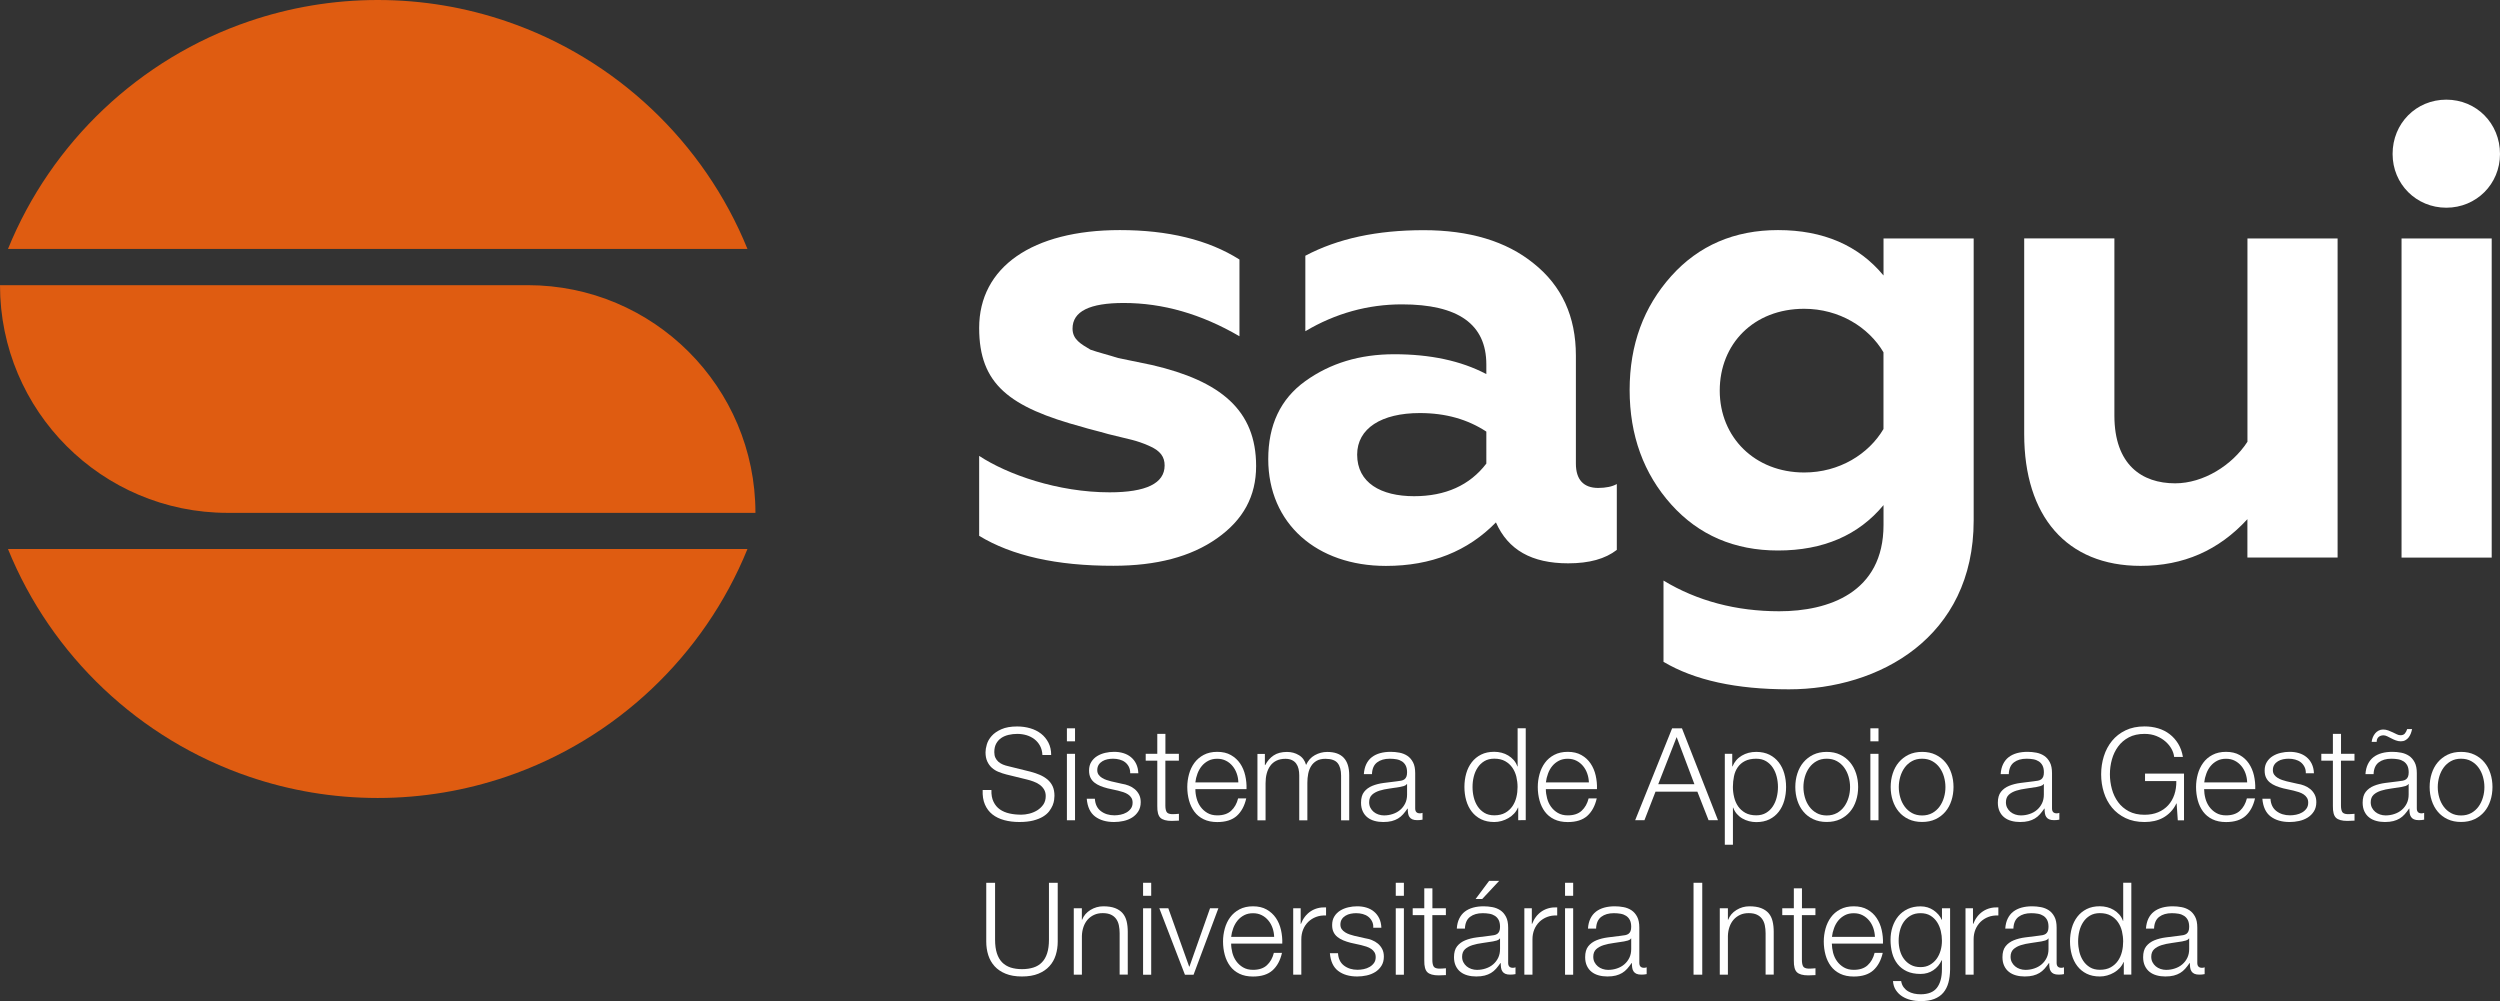 <?xml version="1.0" encoding="utf-8"?>
<svg viewBox="181.821 199.154 541.87 216.99" xmlns="http://www.w3.org/2000/svg">
  <rect x="181.821" y="199.154" width="541.87" height="216.99" fill="#333333" stroke="none"/>
  <g transform="matrix(1, 0, 0, 1, 48.891, 12.214)">
    <path class="st0" d="M345.16,303.08v-17.33c6.1,4.02,17.05,7.9,28.28,7.9c7.9,0,11.92-1.94,11.92-5.82c0-1.8-0.83-3.19-3.47-4.3 c-1.25-0.55-2.5-0.97-3.6-1.25l-5.13-1.25c-2.36-0.69-4.3-1.11-5.54-1.52c-15.94-4.3-22.46-9.29-22.46-21.49 c0-13.17,11.51-21.21,30.5-21.21c10.4,0,19.13,2.08,25.92,6.38v16.63c-8.32-4.85-16.64-7.21-25.09-7.21 c-7.35,0-11.09,1.8-11.09,5.55c0,2.36,1.8,3.33,3.88,4.57c1.52,0.55,4.3,1.25,5.96,1.8l7.35,1.52c14.97,3.47,22.6,9.84,22.6,21.9 c0,6.52-2.77,11.65-8.46,15.66c-5.68,4.02-13.17,5.96-22.46,5.96C361.93,309.6,352.23,307.38,345.16,303.08z" style="fill: rgb(255, 255, 255);"/>
    <path class="st0" d="M483.37,291.85v14.28c-2.5,1.94-5.96,2.91-10.54,2.91c-7.9,0-13.03-2.91-15.66-8.87 c-6.1,6.24-14,9.43-23.84,9.43c-14.97,0-25.51-9.15-25.51-23.15c0-7.35,2.63-13.03,8.04-16.91c5.41-3.88,11.78-5.82,19.27-5.82 c7.76,0,14.42,1.39,19.96,4.3v-2.08c0-8.73-6.1-13.03-18.3-13.03c-7.35,0-14.42,1.94-20.93,5.82v-16.36 c7.07-3.74,15.53-5.54,25.65-5.54c9.84,0,17.88,2.36,23.84,7.21c6.1,4.85,9.15,11.51,9.15,19.96v23.43c0,3.47,1.66,5.27,4.85,5.27 C481.01,292.69,482.4,292.41,483.37,291.85z M455.09,280.49c-4.02-2.63-8.73-4.02-14.42-4.02c-8.32,0-13.58,3.33-13.58,9.01 c0,6.1,5.13,9.01,12.34,9.01c6.79,0,12.06-2.36,15.66-7.07V280.49z" style="fill: rgb(255, 255, 255);"/>
    <path class="st0" d="M541.17,238.62h19.55v61.13c0,25.37-20.52,36.6-40.06,36.6c-11.37,0-20.38-1.94-27.17-5.96v-17.61 c7.35,4.44,15.8,6.65,25.09,6.65c10.67,0,22.6-4.02,22.6-18.71v-4.3c-5.41,6.52-13.03,9.84-22.87,9.84 c-9.43,0-17.19-3.33-23.15-9.98s-9.01-14.97-9.01-24.81c0-9.84,3.05-18.02,9.01-24.68c5.96-6.65,13.72-9.98,23.15-9.98 c9.84,0,17.47,3.33,22.87,9.84V238.62z M541.17,279.93V263.3c-3.19-5.41-9.57-9.43-17.19-9.43c-10.95,0-18.3,7.62-18.3,17.74 c0,10.12,7.62,17.74,18.3,17.74C531.61,289.36,537.98,285.34,541.17,279.93z" style="fill: rgb(255, 255, 255);"/>
    <path class="st0" d="M620.05,238.62h19.55v69.17h-19.55v-8.32c-6.24,6.79-13.86,10.12-23.15,10.12 c-16.08,0-25.23-10.81-25.23-28.56v-42.42h19.55v38.4c0,10.67,5.96,14.69,13.17,14.69c6.1,0,12.34-3.88,15.67-9.01V238.62z" style="fill: rgb(255, 255, 255);"/>
    <path class="st0" d="M663.16,208.54c6.52,0,11.64,5.13,11.64,11.78c0,6.52-5.13,11.64-11.64,11.64s-11.64-5.13-11.64-11.64 C651.51,213.67,656.64,208.54,663.16,208.54z M653.46,307.8v-69.17H673v69.17H653.46z" style="fill: rgb(255, 255, 255);"/>
  </g>
  <g transform="matrix(1, 0, 0, 1, 48.891, 12.214)">
    <path class="st0" d="M348.28,360.73c0.33,0.69,0.79,1.24,1.38,1.65s1.28,0.7,2.08,0.88s1.66,0.26,2.57,0.26 c0.52,0,1.09-0.07,1.7-0.22c0.61-0.15,1.19-0.39,1.72-0.71c0.53-0.33,0.97-0.74,1.33-1.25c0.35-0.51,0.53-1.13,0.53-1.86 c0-0.56-0.13-1.04-0.38-1.45c-0.25-0.41-0.58-0.75-0.98-1.03s-0.84-0.51-1.33-0.68c-0.48-0.18-0.96-0.32-1.42-0.43l-4.44-1.09 c-0.58-0.15-1.14-0.33-1.69-0.56c-0.55-0.22-1.03-0.52-1.44-0.89c-0.41-0.37-0.74-0.83-0.99-1.37c-0.25-0.54-0.38-1.2-0.38-1.98 c0-0.48,0.09-1.05,0.28-1.7c0.19-0.65,0.53-1.26,1.05-1.84c0.51-0.58,1.21-1.06,2.11-1.46c0.89-0.4,2.04-0.6,3.43-0.6 c0.99,0,1.92,0.13,2.82,0.39c0.89,0.26,1.67,0.65,2.34,1.17c0.67,0.52,1.2,1.17,1.6,1.94c0.4,0.77,0.6,1.67,0.6,2.69h-1.9 c-0.04-0.76-0.21-1.43-0.52-2c-0.31-0.57-0.71-1.04-1.2-1.42c-0.49-0.38-1.06-0.67-1.7-0.87c-0.64-0.19-1.32-0.29-2.02-0.29 c-0.65,0-1.28,0.07-1.88,0.21c-0.6,0.14-1.13,0.36-1.59,0.67c-0.46,0.31-0.82,0.71-1.1,1.21c-0.28,0.5-0.42,1.13-0.42,1.87 c0,0.47,0.08,0.87,0.24,1.21c0.16,0.34,0.38,0.64,0.66,0.88c0.28,0.24,0.6,0.44,0.96,0.59c0.36,0.15,0.75,0.27,1.16,0.36l4.85,1.2 c0.71,0.19,1.37,0.41,2,0.68c0.62,0.27,1.17,0.6,1.65,1c0.47,0.4,0.85,0.89,1.12,1.46c0.27,0.58,0.4,1.27,0.4,2.09 c0,0.22-0.02,0.52-0.07,0.89s-0.16,0.77-0.33,1.19c-0.18,0.42-0.43,0.84-0.75,1.27c-0.33,0.43-0.77,0.81-1.34,1.16 c-0.57,0.34-1.27,0.62-2.11,0.84c-0.84,0.21-1.84,0.32-3.01,0.32s-2.26-0.13-3.26-0.4s-1.86-0.68-2.57-1.24 c-0.71-0.56-1.25-1.27-1.63-2.15c-0.38-0.87-0.54-1.92-0.49-3.15h1.9C347.78,359.19,347.94,360.05,348.28,360.73z" style="fill: rgb(255, 255, 255);"/>
    <path class="st0" d="M365.94,344.8v2.82h-1.76v-2.82H365.94z M365.94,350.33v14.4h-1.76v-14.4H365.94z" style="fill: rgb(255, 255, 255);"/>
    <path class="st0" d="M377.6,353.13c-0.21-0.4-0.48-0.73-0.82-0.99s-0.74-0.45-1.19-0.57c-0.45-0.12-0.92-0.18-1.42-0.18 c-0.39,0-0.79,0.04-1.19,0.12s-0.77,0.22-1.1,0.42c-0.33,0.2-0.6,0.45-0.81,0.77c-0.2,0.32-0.31,0.71-0.31,1.17 c0,0.39,0.1,0.72,0.29,0.99c0.2,0.27,0.44,0.5,0.74,0.68c0.3,0.19,0.62,0.34,0.98,0.46c0.35,0.12,0.68,0.22,0.98,0.29l2.34,0.53 c0.5,0.07,1,0.21,1.49,0.4s0.93,0.45,1.31,0.77c0.38,0.32,0.69,0.71,0.93,1.17s0.36,1.01,0.36,1.65c0,0.78-0.18,1.45-0.53,2 s-0.8,1-1.35,1.34c-0.55,0.34-1.17,0.59-1.86,0.74c-0.69,0.15-1.37,0.22-2.04,0.22c-1.69,0-3.06-0.4-4.12-1.2 c-1.05-0.8-1.65-2.08-1.8-3.85h1.76c0.07,1.19,0.51,2.09,1.3,2.69s1.77,0.91,2.94,0.91c0.43,0,0.87-0.05,1.33-0.14 c0.46-0.09,0.88-0.25,1.27-0.47c0.39-0.22,0.71-0.51,0.96-0.85c0.25-0.34,0.38-0.77,0.38-1.27c0-0.43-0.09-0.79-0.27-1.07 c-0.18-0.29-0.41-0.53-0.71-0.73s-0.64-0.36-1.02-0.49c-0.38-0.13-0.77-0.24-1.16-0.33l-2.26-0.5c-0.58-0.15-1.11-0.32-1.59-0.52 c-0.48-0.2-0.91-0.44-1.27-0.73c-0.36-0.29-0.65-0.64-0.85-1.06c-0.2-0.42-0.31-0.93-0.31-1.55c0-0.73,0.16-1.35,0.49-1.87 c0.33-0.52,0.75-0.94,1.27-1.26c0.52-0.32,1.1-0.55,1.74-0.7c0.64-0.15,1.28-0.22,1.91-0.22c0.73,0,1.4,0.09,2.02,0.28 c0.62,0.19,1.17,0.47,1.65,0.87s0.85,0.87,1.13,1.45c0.28,0.58,0.44,1.26,0.47,2.04h-1.76C377.91,354,377.8,353.53,377.6,353.13z" style="fill: rgb(255, 255, 255);"/>
    <path class="st0" d="M388.45,350.33v1.48h-2.93v9.71c0,0.58,0.08,1.03,0.24,1.35c0.16,0.33,0.55,0.51,1.19,0.54 c0.5,0,1-0.03,1.51-0.08v1.48c-0.26,0-0.52,0.01-0.78,0.03c-0.26,0.02-0.52,0.03-0.78,0.03c-1.17,0-1.99-0.23-2.46-0.68 c-0.47-0.46-0.69-1.3-0.67-2.53v-9.85h-2.51v-1.48h2.51V346h1.76v4.32H388.45z" style="fill: rgb(255, 255, 255);"/>
    <path class="st0" d="M392.29,359.97c0.18,0.68,0.46,1.29,0.85,1.83c0.39,0.54,0.88,0.99,1.48,1.34c0.59,0.35,1.31,0.53,2.15,0.53 c1.28,0,2.29-0.33,3.01-1c0.73-0.67,1.23-1.56,1.51-2.68h1.76c-0.37,1.64-1.06,2.9-2.05,3.79c-1,0.89-2.4,1.34-4.23,1.34 c-1.13,0-2.12-0.2-2.94-0.6c-0.83-0.4-1.5-0.95-2.02-1.65s-0.91-1.51-1.16-2.43c-0.25-0.92-0.38-1.89-0.38-2.92 c0-0.95,0.13-1.88,0.38-2.79s0.64-1.73,1.16-2.44s1.2-1.29,2.02-1.73c0.83-0.44,1.81-0.66,2.94-0.66c1.15,0,2.14,0.23,2.96,0.7 s1.48,1.07,2,1.83c0.51,0.75,0.88,1.62,1.1,2.59s0.32,1.97,0.28,2.97h-11.08C392.02,358.63,392.11,359.29,392.29,359.97z M400.99,354.6c-0.21-0.61-0.52-1.16-0.91-1.63c-0.39-0.47-0.86-0.86-1.42-1.14c-0.56-0.29-1.19-0.43-1.9-0.43 c-0.73,0-1.37,0.14-1.92,0.43c-0.56,0.29-1.03,0.67-1.42,1.14c-0.39,0.47-0.7,1.02-0.94,1.65c-0.23,0.62-0.39,1.26-0.46,1.91h9.32 C401.32,355.85,401.21,355.21,400.99,354.6z" style="fill: rgb(255, 255, 255);"/>
    <path class="st0" d="M407.09,350.33v2.43h0.08c0.46-0.89,1.07-1.59,1.83-2.09c0.75-0.5,1.72-0.75,2.89-0.75 c0.95,0,1.81,0.23,2.58,0.7c0.77,0.46,1.29,1.17,1.55,2.12c0.43-0.95,1.06-1.66,1.9-2.12s1.73-0.7,2.68-0.7 c3.18,0,4.77,1.68,4.77,5.05v9.77h-1.76v-9.68c0-1.19-0.25-2.1-0.75-2.72c-0.5-0.62-1.39-0.93-2.65-0.93c-0.76,0-1.4,0.14-1.9,0.43 c-0.5,0.29-0.9,0.67-1.2,1.16c-0.3,0.48-0.51,1.04-0.63,1.66c-0.12,0.62-0.18,1.27-0.18,1.94v8.15h-1.76v-9.77 c0-0.48-0.05-0.94-0.15-1.38c-0.1-0.44-0.27-0.82-0.5-1.14c-0.23-0.33-0.54-0.58-0.93-0.77c-0.39-0.19-0.86-0.28-1.42-0.28 c-0.74,0-1.39,0.13-1.94,0.4c-0.55,0.27-1,0.64-1.34,1.12c-0.34,0.47-0.6,1.03-0.77,1.67c-0.17,0.64-0.25,1.34-0.25,2.11v8.04 h-1.76v-14.4H407.09z" style="fill: rgb(255, 255, 255);"/>
    <path class="st0" d="M429.07,352.56c0.3-0.61,0.7-1.12,1.21-1.51s1.11-0.68,1.8-0.87c0.69-0.19,1.45-0.28,2.29-0.28 c0.63,0,1.26,0.06,1.9,0.18c0.63,0.12,1.2,0.35,1.7,0.68c0.5,0.33,0.91,0.8,1.23,1.41c0.32,0.6,0.47,1.39,0.47,2.36v7.64 c0,0.71,0.34,1.06,1.03,1.06c0.21,0,0.39-0.04,0.56-0.11v1.48c-0.21,0.04-0.39,0.07-0.54,0.08c-0.16,0.02-0.36,0.03-0.6,0.03 c-0.45,0-0.8-0.06-1.07-0.18c-0.27-0.12-0.48-0.29-0.63-0.52c-0.15-0.22-0.25-0.49-0.29-0.79c-0.05-0.31-0.07-0.65-0.07-1.02H438 c-0.32,0.46-0.64,0.88-0.96,1.24s-0.69,0.67-1.09,0.91c-0.4,0.24-0.86,0.43-1.37,0.56s-1.12,0.2-1.83,0.2 c-0.67,0-1.3-0.08-1.88-0.24c-0.59-0.16-1.1-0.41-1.53-0.75c-0.44-0.34-0.78-0.78-1.03-1.31s-0.38-1.16-0.38-1.88 c0-1,0.22-1.79,0.67-2.36c0.45-0.57,1.04-1,1.77-1.3c0.73-0.3,1.56-0.51,2.48-0.63s1.86-0.24,2.8-0.35 c0.37-0.04,0.7-0.08,0.98-0.14s0.51-0.15,0.7-0.29c0.19-0.14,0.33-0.33,0.43-0.57c0.1-0.24,0.15-0.56,0.15-0.95 c0-0.59-0.1-1.08-0.29-1.46c-0.2-0.38-0.46-0.68-0.81-0.91c-0.34-0.22-0.74-0.38-1.2-0.46s-0.94-0.12-1.46-0.12 c-1.12,0-2.03,0.26-2.73,0.79s-1.08,1.38-1.12,2.55h-1.76C428.6,353.9,428.78,353.17,429.07,352.56z M437.86,356.86 c-0.11,0.21-0.33,0.35-0.64,0.45c-0.32,0.09-0.6,0.16-0.84,0.2c-0.74,0.13-1.51,0.25-2.3,0.35c-0.79,0.1-1.51,0.26-2.16,0.46 c-0.65,0.21-1.19,0.5-1.6,0.88s-0.63,0.93-0.63,1.63c0,0.45,0.09,0.84,0.27,1.19c0.18,0.34,0.41,0.64,0.71,0.89 s0.64,0.44,1.03,0.57c0.39,0.13,0.79,0.2,1.2,0.2c0.67,0,1.31-0.1,1.92-0.31c0.61-0.2,1.15-0.5,1.6-0.89 c0.46-0.39,0.82-0.87,1.09-1.42c0.27-0.56,0.4-1.19,0.4-1.9v-2.29H437.86z" style="fill: rgb(255, 255, 255);"/>
    <path class="st0" d="M462,364.72v-2.73h-0.06c-0.19,0.46-0.46,0.89-0.82,1.28s-0.78,0.72-1.24,0.99c-0.47,0.27-0.96,0.48-1.49,0.63 c-0.53,0.15-1.06,0.22-1.58,0.22c-1.1,0-2.05-0.2-2.86-0.6c-0.81-0.4-1.48-0.95-2.02-1.65s-0.94-1.51-1.2-2.43 c-0.26-0.92-0.39-1.89-0.39-2.92c0-1.02,0.13-2,0.39-2.92c0.26-0.92,0.66-1.73,1.2-2.43s1.21-1.25,2.02-1.66 c0.81-0.41,1.76-0.61,2.86-0.61c0.54,0,1.06,0.07,1.58,0.2c0.51,0.13,0.99,0.33,1.44,0.6c0.45,0.27,0.84,0.6,1.19,0.99 c0.34,0.39,0.61,0.85,0.79,1.37h0.06v-8.26h1.76v19.92H462z M452.36,359.74c0.18,0.74,0.46,1.39,0.84,1.97 c0.38,0.58,0.87,1.05,1.46,1.41c0.59,0.36,1.31,0.54,2.15,0.54c0.93,0,1.72-0.18,2.36-0.54c0.64-0.36,1.16-0.83,1.56-1.41 c0.4-0.58,0.69-1.23,0.87-1.97c0.18-0.73,0.26-1.47,0.26-2.22s-0.09-1.48-0.26-2.22c-0.18-0.74-0.47-1.39-0.87-1.97 c-0.4-0.58-0.92-1.05-1.56-1.41c-0.64-0.36-1.43-0.54-2.36-0.54c-0.84,0-1.55,0.18-2.15,0.54c-0.6,0.36-1.08,0.83-1.46,1.41 c-0.38,0.58-0.66,1.23-0.84,1.97c-0.18,0.73-0.26,1.47-0.26,2.22S452.18,359.01,452.36,359.74z" style="fill: rgb(255, 255, 255);"/>
    <path class="st0" d="M468.26,359.97c0.18,0.68,0.46,1.29,0.85,1.83c0.39,0.54,0.88,0.99,1.48,1.34c0.6,0.35,1.31,0.53,2.15,0.53 c1.28,0,2.29-0.33,3.01-1c0.73-0.67,1.23-1.56,1.51-2.68h1.76c-0.37,1.64-1.06,2.9-2.05,3.79c-1,0.89-2.4,1.34-4.23,1.34 c-1.13,0-2.12-0.2-2.94-0.6c-0.83-0.4-1.5-0.95-2.02-1.65c-0.52-0.7-0.91-1.51-1.16-2.43c-0.25-0.92-0.38-1.89-0.38-2.92 c0-0.95,0.13-1.88,0.38-2.79s0.64-1.73,1.16-2.44c0.52-0.72,1.19-1.29,2.02-1.73c0.83-0.44,1.81-0.66,2.94-0.66 c1.15,0,2.14,0.23,2.96,0.7c0.82,0.46,1.48,1.07,1.99,1.83s0.88,1.62,1.1,2.59c0.22,0.98,0.32,1.97,0.28,2.97h-11.08 C467.99,358.63,468.08,359.29,468.26,359.97z M476.96,354.6c-0.21-0.61-0.52-1.16-0.91-1.63c-0.39-0.47-0.87-0.86-1.42-1.14 c-0.56-0.29-1.19-0.43-1.9-0.43c-0.73,0-1.37,0.14-1.92,0.43c-0.56,0.29-1.03,0.67-1.42,1.14c-0.39,0.47-0.7,1.02-0.93,1.65 c-0.23,0.62-0.39,1.26-0.46,1.91h9.32C477.29,355.85,477.18,355.21,476.96,354.6z" style="fill: rgb(255, 255, 255);"/>
    <path class="st0" d="M497.49,344.8l7.81,19.92h-2.04l-2.43-6.19h-9.07l-2.4,6.19h-2.01l8.01-19.92H497.49z M500.19,356.91 l-3.85-10.21l-3.99,10.21H500.19z" style="fill: rgb(255, 255, 255);"/>
    <path class="st0" d="M508.39,350.33v2.73h0.06c0.41-1,1.07-1.78,2-2.33c0.92-0.55,1.97-0.82,3.14-0.82c1.1,0,2.05,0.21,2.86,0.61 c0.81,0.41,1.48,0.96,2.02,1.66c0.54,0.7,0.94,1.51,1.2,2.43c0.26,0.92,0.39,1.89,0.39,2.92c0,1.02-0.13,2-0.39,2.92 c-0.26,0.92-0.66,1.73-1.2,2.43c-0.54,0.7-1.21,1.25-2.02,1.65c-0.81,0.4-1.76,0.6-2.86,0.6c-0.52,0-1.04-0.07-1.56-0.2 s-1-0.33-1.45-0.59c-0.45-0.26-0.84-0.59-1.19-0.98c-0.34-0.39-0.61-0.85-0.79-1.37h-0.06v8.04h-1.76v-19.7H508.39z M518.03,355.31 c-0.18-0.74-0.46-1.39-0.84-1.97c-0.38-0.58-0.87-1.05-1.46-1.41c-0.6-0.36-1.31-0.54-2.15-0.54c-0.97,0-1.78,0.17-2.43,0.5 c-0.65,0.33-1.17,0.78-1.56,1.34c-0.39,0.56-0.67,1.21-0.82,1.95s-0.24,1.53-0.24,2.34c0,0.74,0.09,1.48,0.27,2.22 c0.18,0.74,0.46,1.39,0.86,1.97c0.4,0.58,0.92,1.05,1.56,1.41c0.64,0.36,1.43,0.54,2.36,0.54c0.84,0,1.55-0.18,2.15-0.54 c0.6-0.36,1.08-0.83,1.46-1.41c0.38-0.58,0.66-1.23,0.84-1.97c0.18-0.73,0.27-1.47,0.27-2.22S518.21,356.04,518.03,355.31z" style="fill: rgb(255, 255, 255);"/>
    <path class="st0" d="M531.79,350.52c0.85,0.41,1.56,0.96,2.13,1.65c0.58,0.69,1.01,1.49,1.31,2.41c0.3,0.92,0.45,1.9,0.45,2.94 s-0.15,2.02-0.45,2.94c-0.3,0.92-0.73,1.73-1.31,2.41c-0.58,0.69-1.29,1.23-2.13,1.63c-0.85,0.4-1.82,0.6-2.92,0.6 s-2.07-0.2-2.92-0.6c-0.85-0.4-1.56-0.94-2.13-1.63c-0.58-0.69-1.01-1.49-1.31-2.41c-0.3-0.92-0.45-1.9-0.45-2.94 s0.15-2.02,0.45-2.94c0.3-0.92,0.73-1.73,1.31-2.41c0.58-0.69,1.29-1.24,2.13-1.65c0.85-0.41,1.82-0.61,2.92-0.61 S530.94,350.11,531.79,350.52z M526.67,351.92c-0.63,0.35-1.16,0.82-1.58,1.4c-0.42,0.58-0.73,1.23-0.95,1.97 c-0.21,0.74-0.32,1.48-0.32,2.25s0.11,1.51,0.32,2.25s0.53,1.39,0.95,1.97c0.42,0.58,0.94,1.04,1.58,1.4 c0.63,0.35,1.37,0.53,2.2,0.53c0.84,0,1.57-0.18,2.21-0.53c0.63-0.35,1.16-0.82,1.58-1.4c0.42-0.58,0.73-1.23,0.95-1.97 s0.32-1.48,0.32-2.25s-0.11-1.51-0.32-2.25c-0.21-0.73-0.53-1.39-0.95-1.97c-0.42-0.58-0.94-1.04-1.58-1.4 c-0.63-0.35-1.37-0.53-2.21-0.53C528.04,351.39,527.3,351.56,526.67,351.92z" style="fill: rgb(255, 255, 255);"/>
    <path class="st0" d="M540.09,344.8v2.82h-1.76v-2.82H540.09z M540.09,350.33v14.4h-1.76v-14.4H540.09z" style="fill: rgb(255, 255, 255);"/>
    <path class="st0" d="M552.46,350.52c0.85,0.41,1.56,0.96,2.13,1.65c0.58,0.69,1.01,1.49,1.31,2.41c0.3,0.92,0.45,1.9,0.45,2.94 s-0.15,2.02-0.45,2.94c-0.3,0.92-0.73,1.73-1.31,2.41c-0.58,0.69-1.29,1.23-2.13,1.63c-0.85,0.4-1.82,0.6-2.92,0.6 s-2.07-0.2-2.92-0.6c-0.85-0.4-1.56-0.94-2.13-1.63c-0.58-0.69-1.01-1.49-1.31-2.41c-0.3-0.92-0.45-1.9-0.45-2.94 s0.15-2.02,0.45-2.94c0.3-0.92,0.73-1.73,1.31-2.41c0.58-0.69,1.29-1.24,2.13-1.65c0.85-0.41,1.82-0.61,2.92-0.61 S551.62,350.11,552.46,350.52z M547.34,351.92c-0.63,0.35-1.16,0.82-1.58,1.4c-0.42,0.58-0.73,1.23-0.95,1.97 c-0.21,0.74-0.32,1.48-0.32,2.25s0.11,1.51,0.32,2.25s0.53,1.39,0.95,1.97c0.42,0.58,0.94,1.04,1.58,1.4 c0.63,0.35,1.37,0.53,2.2,0.53c0.84,0,1.57-0.18,2.21-0.53c0.63-0.35,1.16-0.82,1.58-1.4c0.42-0.58,0.73-1.23,0.95-1.97 s0.32-1.48,0.32-2.25s-0.11-1.51-0.32-2.25c-0.21-0.73-0.53-1.39-0.95-1.97c-0.42-0.58-0.94-1.04-1.58-1.4 c-0.63-0.35-1.37-0.53-2.21-0.53C548.71,351.39,547.97,351.56,547.34,351.92z" style="fill: rgb(255, 255, 255);"/>
    <path class="st0" d="M567.1,352.56c0.3-0.61,0.7-1.12,1.21-1.51s1.11-0.68,1.8-0.87c0.69-0.19,1.45-0.28,2.29-0.28 c0.63,0,1.26,0.06,1.9,0.18c0.63,0.12,1.2,0.35,1.7,0.68c0.5,0.33,0.91,0.8,1.23,1.41c0.32,0.6,0.47,1.39,0.47,2.36v7.64 c0,0.71,0.34,1.06,1.03,1.06c0.21,0,0.39-0.04,0.56-0.11v1.48c-0.21,0.04-0.39,0.07-0.54,0.08c-0.16,0.02-0.36,0.03-0.6,0.03 c-0.45,0-0.8-0.06-1.07-0.18c-0.27-0.12-0.48-0.29-0.63-0.52c-0.15-0.22-0.25-0.49-0.29-0.79c-0.05-0.31-0.07-0.65-0.07-1.02h-0.06 c-0.32,0.46-0.64,0.88-0.96,1.24s-0.69,0.67-1.09,0.91c-0.4,0.24-0.86,0.43-1.37,0.56s-1.12,0.2-1.83,0.2 c-0.67,0-1.3-0.08-1.88-0.24c-0.59-0.16-1.1-0.41-1.53-0.75c-0.44-0.34-0.78-0.78-1.03-1.31s-0.38-1.16-0.38-1.88 c0-1,0.22-1.79,0.67-2.36c0.45-0.57,1.04-1,1.77-1.3c0.73-0.3,1.56-0.51,2.48-0.63s1.86-0.24,2.8-0.35 c0.37-0.04,0.7-0.08,0.98-0.14s0.51-0.15,0.7-0.29c0.19-0.14,0.33-0.33,0.43-0.57c0.1-0.24,0.15-0.56,0.15-0.95 c0-0.59-0.1-1.08-0.29-1.46c-0.2-0.38-0.46-0.68-0.81-0.91c-0.34-0.22-0.74-0.38-1.2-0.46s-0.94-0.12-1.46-0.12 c-1.12,0-2.03,0.26-2.73,0.79s-1.08,1.38-1.12,2.55h-1.76C566.62,353.9,566.8,353.17,567.1,352.56z M575.88,356.86 c-0.11,0.21-0.33,0.35-0.64,0.45c-0.32,0.09-0.6,0.16-0.84,0.2c-0.74,0.13-1.51,0.25-2.3,0.35c-0.79,0.1-1.51,0.26-2.16,0.46 c-0.65,0.21-1.19,0.5-1.6,0.88s-0.63,0.93-0.63,1.63c0,0.45,0.09,0.84,0.27,1.19c0.18,0.34,0.41,0.64,0.71,0.89 s0.64,0.44,1.03,0.57c0.39,0.13,0.79,0.2,1.2,0.2c0.67,0,1.31-0.1,1.92-0.31c0.61-0.2,1.15-0.5,1.6-0.89 c0.46-0.39,0.82-0.87,1.09-1.42c0.27-0.56,0.4-1.19,0.4-1.9v-2.29H575.88z" style="fill: rgb(255, 255, 255);"/>
    <path class="st0" d="M604.96,364.72l-0.25-3.63h-0.06c-0.33,0.71-0.75,1.32-1.24,1.83c-0.49,0.51-1.04,0.93-1.63,1.26 c-0.6,0.33-1.23,0.56-1.91,0.71c-0.68,0.15-1.38,0.22-2.11,0.22c-1.56,0-2.93-0.28-4.12-0.85c-1.18-0.57-2.16-1.33-2.94-2.27 c-0.78-0.95-1.37-2.05-1.76-3.29s-0.59-2.56-0.59-3.93c0-1.38,0.2-2.69,0.59-3.93s0.98-2.35,1.76-3.31s1.76-1.72,2.94-2.29 c1.18-0.57,2.55-0.85,4.12-0.85c1.04,0,2.03,0.14,2.96,0.42s1.76,0.7,2.48,1.26c0.73,0.56,1.34,1.25,1.84,2.06 c0.5,0.82,0.85,1.78,1.03,2.87h-1.9c-0.06-0.58-0.25-1.16-0.57-1.74s-0.76-1.12-1.31-1.6c-0.55-0.48-1.2-0.88-1.97-1.19 s-1.62-0.46-2.57-0.46c-1.32,0-2.46,0.25-3.4,0.75c-0.95,0.5-1.73,1.17-2.33,2c-0.61,0.83-1.05,1.76-1.34,2.8s-0.43,2.11-0.43,3.21 c0,1.08,0.14,2.14,0.43,3.2s0.73,1.99,1.34,2.82c0.6,0.83,1.38,1.49,2.33,2c0.95,0.5,2.08,0.75,3.4,0.75c1.1,0,2.08-0.18,2.94-0.54 c0.87-0.36,1.59-0.87,2.19-1.52c0.59-0.65,1.04-1.42,1.34-2.32c0.3-0.89,0.44-1.87,0.42-2.93h-6.78v-1.62h8.45v10.13H604.96z" style="fill: rgb(255, 255, 255);"/>
    <path class="st0" d="M610.94,359.97c0.18,0.68,0.46,1.29,0.85,1.83c0.39,0.54,0.88,0.99,1.48,1.34c0.6,0.35,1.31,0.53,2.15,0.53 c1.28,0,2.29-0.33,3.01-1c0.73-0.67,1.23-1.56,1.51-2.68h1.76c-0.37,1.64-1.06,2.9-2.05,3.79c-1,0.89-2.4,1.34-4.23,1.34 c-1.13,0-2.12-0.2-2.94-0.6c-0.83-0.4-1.5-0.95-2.02-1.65c-0.52-0.7-0.91-1.51-1.16-2.43c-0.25-0.92-0.38-1.89-0.38-2.92 c0-0.95,0.13-1.88,0.38-2.79s0.64-1.73,1.16-2.44c0.52-0.72,1.19-1.29,2.02-1.73c0.83-0.44,1.81-0.66,2.94-0.66 c1.15,0,2.14,0.23,2.96,0.7c0.82,0.46,1.48,1.07,1.99,1.83s0.88,1.62,1.1,2.59c0.22,0.98,0.32,1.97,0.28,2.97h-11.08 C610.68,358.63,610.76,359.29,610.94,359.97z M619.65,354.6c-0.21-0.61-0.52-1.16-0.91-1.63c-0.39-0.47-0.87-0.86-1.42-1.14 c-0.56-0.29-1.19-0.43-1.9-0.43c-0.73,0-1.37,0.14-1.92,0.43c-0.56,0.29-1.03,0.67-1.42,1.14c-0.39,0.47-0.7,1.02-0.93,1.65 c-0.23,0.62-0.39,1.26-0.46,1.91H620C619.98,355.85,619.86,355.21,619.65,354.6z" style="fill: rgb(255, 255, 255);"/>
    <path class="st0" d="M632.41,353.13c-0.21-0.4-0.48-0.73-0.82-0.99c-0.34-0.26-0.74-0.45-1.19-0.57c-0.45-0.12-0.92-0.18-1.42-0.18 c-0.39,0-0.79,0.04-1.19,0.12s-0.77,0.22-1.1,0.42c-0.33,0.2-0.61,0.45-0.81,0.77c-0.21,0.32-0.31,0.71-0.31,1.17 c0,0.39,0.1,0.72,0.29,0.99c0.2,0.27,0.44,0.5,0.74,0.68c0.3,0.19,0.62,0.34,0.98,0.46c0.35,0.12,0.68,0.22,0.98,0.29l2.34,0.53 c0.5,0.07,1,0.21,1.49,0.4s0.93,0.45,1.31,0.77c0.38,0.32,0.69,0.71,0.93,1.17c0.24,0.46,0.36,1.01,0.36,1.65 c0,0.78-0.18,1.45-0.53,2c-0.35,0.55-0.8,1-1.35,1.34c-0.55,0.34-1.17,0.59-1.86,0.74c-0.69,0.15-1.37,0.22-2.04,0.22 c-1.69,0-3.07-0.4-4.12-1.2c-1.05-0.8-1.65-2.08-1.8-3.85h1.76c0.07,1.19,0.51,2.09,1.3,2.69c0.79,0.6,1.77,0.91,2.94,0.91 c0.43,0,0.87-0.05,1.33-0.14c0.46-0.09,0.88-0.25,1.27-0.47c0.39-0.22,0.71-0.51,0.96-0.85c0.25-0.34,0.38-0.77,0.38-1.27 c0-0.43-0.09-0.79-0.27-1.07c-0.18-0.29-0.41-0.53-0.71-0.73c-0.3-0.2-0.64-0.36-1.02-0.49c-0.38-0.13-0.77-0.24-1.16-0.33 l-2.26-0.5c-0.58-0.15-1.11-0.32-1.59-0.52c-0.48-0.2-0.91-0.44-1.27-0.73c-0.36-0.29-0.65-0.64-0.85-1.06 c-0.21-0.42-0.31-0.93-0.31-1.55c0-0.73,0.16-1.35,0.49-1.87c0.33-0.52,0.75-0.94,1.27-1.26c0.52-0.32,1.1-0.55,1.74-0.7 c0.64-0.15,1.28-0.22,1.91-0.22c0.72,0,1.4,0.09,2.02,0.28c0.62,0.19,1.17,0.47,1.65,0.87c0.47,0.39,0.85,0.87,1.13,1.45 c0.28,0.58,0.44,1.26,0.47,2.04h-1.76C632.73,354,632.62,353.53,632.41,353.13z" style="fill: rgb(255, 255, 255);"/>
    <path class="st0" d="M643.26,350.33v1.48h-2.93v9.71c0,0.58,0.08,1.03,0.24,1.35c0.16,0.33,0.55,0.51,1.19,0.54 c0.5,0,1-0.03,1.51-0.08v1.48c-0.26,0-0.52,0.01-0.78,0.03s-0.52,0.03-0.78,0.03c-1.17,0-1.99-0.23-2.46-0.68s-0.69-1.3-0.67-2.53 v-9.85h-2.51v-1.48h2.51V346h1.76v4.32H643.26z" style="fill: rgb(255, 255, 255);"/>
    <path class="st0" d="M646.17,352.56c0.3-0.61,0.7-1.12,1.21-1.51s1.11-0.68,1.8-0.87c0.69-0.19,1.45-0.28,2.29-0.28 c0.63,0,1.26,0.06,1.9,0.18c0.63,0.12,1.2,0.35,1.7,0.68c0.5,0.33,0.91,0.8,1.23,1.41c0.32,0.6,0.47,1.39,0.47,2.36v7.64 c0,0.71,0.34,1.06,1.03,1.06c0.21,0,0.39-0.04,0.56-0.11v1.48c-0.21,0.04-0.39,0.07-0.54,0.08c-0.16,0.02-0.36,0.03-0.6,0.03 c-0.45,0-0.8-0.06-1.07-0.18c-0.27-0.12-0.48-0.29-0.63-0.52c-0.15-0.22-0.25-0.49-0.29-0.79c-0.05-0.31-0.07-0.65-0.07-1.02h-0.06 c-0.32,0.46-0.64,0.88-0.96,1.24s-0.69,0.67-1.09,0.91c-0.4,0.24-0.86,0.43-1.37,0.56s-1.12,0.2-1.83,0.2 c-0.67,0-1.3-0.08-1.88-0.24c-0.59-0.16-1.1-0.41-1.53-0.75c-0.44-0.34-0.78-0.78-1.03-1.31s-0.38-1.16-0.38-1.88 c0-1,0.22-1.79,0.67-2.36c0.45-0.57,1.04-1,1.77-1.3c0.73-0.3,1.56-0.51,2.48-0.63s1.86-0.24,2.8-0.35 c0.37-0.04,0.7-0.08,0.98-0.14s0.51-0.15,0.7-0.29c0.19-0.14,0.33-0.33,0.43-0.57c0.1-0.24,0.15-0.56,0.15-0.95 c0-0.59-0.1-1.08-0.29-1.46c-0.2-0.38-0.46-0.68-0.81-0.91c-0.34-0.22-0.74-0.38-1.2-0.46s-0.94-0.12-1.46-0.12 c-1.12,0-2.03,0.26-2.73,0.79s-1.08,1.38-1.12,2.55h-1.76C645.69,353.9,645.87,353.17,646.17,352.56z M654.95,356.86 c-0.11,0.21-0.33,0.35-0.64,0.45c-0.32,0.09-0.6,0.16-0.84,0.2c-0.74,0.13-1.51,0.25-2.3,0.35c-0.79,0.1-1.51,0.26-2.16,0.46 c-0.65,0.21-1.19,0.5-1.6,0.88s-0.63,0.93-0.63,1.63c0,0.45,0.09,0.84,0.27,1.19c0.18,0.34,0.41,0.64,0.71,0.89 s0.64,0.44,1.03,0.57c0.39,0.13,0.79,0.2,1.2,0.2c0.67,0,1.31-0.1,1.92-0.31c0.61-0.2,1.15-0.5,1.6-0.89 c0.46-0.39,0.82-0.87,1.09-1.42c0.27-0.56,0.4-1.19,0.4-1.9v-2.29H654.95z M655.47,345.92c-0.12,0.32-0.28,0.6-0.47,0.85 s-0.43,0.46-0.71,0.61c-0.28,0.16-0.6,0.24-0.98,0.24c-0.37,0-0.74-0.07-1.09-0.2s-0.69-0.28-1-0.45 c-0.32-0.17-0.61-0.32-0.89-0.45c-0.28-0.13-0.54-0.2-0.78-0.2c-0.43,0-0.78,0.12-1.06,0.36s-0.42,0.6-0.42,1.06h-1.09 c0.04-0.33,0.12-0.66,0.25-0.98c0.13-0.32,0.3-0.6,0.5-0.85c0.2-0.25,0.46-0.46,0.75-0.61c0.3-0.16,0.62-0.24,0.98-0.24 c0.39,0,0.76,0.07,1.12,0.2c0.35,0.13,0.68,0.27,0.99,0.42c0.31,0.15,0.59,0.29,0.87,0.42c0.27,0.13,0.53,0.2,0.79,0.2 c0.43,0,0.75-0.13,0.96-0.39s0.38-0.58,0.49-0.95h1.06C655.68,345.29,655.59,345.6,655.47,345.92z" style="fill: rgb(255, 255, 255);"/>
    <path class="st0" d="M669.28,350.52c0.85,0.41,1.56,0.96,2.13,1.65c0.58,0.69,1.01,1.49,1.31,2.41c0.3,0.92,0.45,1.9,0.45,2.94 s-0.15,2.02-0.45,2.94c-0.3,0.92-0.73,1.73-1.31,2.41c-0.58,0.69-1.29,1.23-2.13,1.63c-0.85,0.4-1.82,0.6-2.92,0.6 s-2.07-0.2-2.92-0.6c-0.85-0.4-1.56-0.94-2.13-1.63c-0.58-0.69-1.01-1.49-1.31-2.41c-0.3-0.92-0.45-1.9-0.45-2.94 s0.15-2.02,0.45-2.94c0.3-0.92,0.73-1.73,1.31-2.41c0.58-0.69,1.29-1.24,2.13-1.65c0.85-0.41,1.82-0.61,2.92-0.61 S668.43,350.11,669.28,350.52z M664.16,351.92c-0.63,0.35-1.16,0.82-1.58,1.4c-0.42,0.58-0.73,1.23-0.95,1.97 c-0.21,0.74-0.32,1.48-0.32,2.25s0.11,1.51,0.32,2.25s0.53,1.39,0.95,1.97c0.42,0.58,0.94,1.04,1.58,1.4 c0.63,0.35,1.37,0.53,2.2,0.53c0.84,0,1.57-0.18,2.21-0.53c0.63-0.35,1.16-0.82,1.58-1.4c0.42-0.58,0.73-1.23,0.95-1.97 s0.32-1.48,0.32-2.25s-0.11-1.51-0.32-2.25c-0.21-0.73-0.53-1.39-0.95-1.97c-0.42-0.58-0.94-1.04-1.58-1.4 c-0.63-0.35-1.37-0.53-2.21-0.53C665.53,351.39,664.79,351.56,664.16,351.92z" style="fill: rgb(255, 255, 255);"/>
    <path class="st0" d="M348.61,378.28v12.33c0,1.15,0.13,2.13,0.39,2.94c0.26,0.81,0.64,1.47,1.14,1.98c0.5,0.51,1.12,0.88,1.84,1.12 c0.73,0.23,1.54,0.35,2.46,0.35c0.93,0,1.76-0.12,2.48-0.35c0.73-0.23,1.34-0.6,1.84-1.12c0.5-0.51,0.88-1.17,1.14-1.98 c0.26-0.81,0.39-1.79,0.39-2.94v-12.33h1.9v12.75c0,1.02-0.14,1.99-0.43,2.92c-0.29,0.92-0.74,1.73-1.37,2.41 c-0.62,0.69-1.42,1.23-2.4,1.63c-0.98,0.4-2.16,0.6-3.56,0.6c-1.38,0-2.55-0.2-3.53-0.6c-0.98-0.4-1.78-0.94-2.4-1.63 c-0.62-0.69-1.08-1.49-1.37-2.41c-0.29-0.92-0.43-1.89-0.43-2.92v-12.75H348.61z" style="fill: rgb(255, 255, 255);"/>
    <path class="st0" d="M367.42,383.81v2.48h0.06c0.33-0.87,0.93-1.58,1.79-2.11c0.86-0.53,1.79-0.8,2.82-0.8c1,0,1.85,0.13,2.53,0.39 c0.68,0.26,1.22,0.63,1.63,1.1s0.7,1.06,0.87,1.74c0.17,0.69,0.25,1.46,0.25,2.32v9.26h-1.76v-8.98c0-0.61-0.06-1.19-0.17-1.72 c-0.11-0.53-0.31-0.99-0.59-1.38c-0.28-0.39-0.66-0.7-1.13-0.92c-0.47-0.22-1.06-0.33-1.77-0.33c-0.71,0-1.33,0.12-1.88,0.38 c-0.55,0.25-1.01,0.6-1.4,1.03c-0.38,0.44-0.68,0.96-0.89,1.56c-0.21,0.6-0.33,1.26-0.35,1.97v8.4h-1.76v-14.4H367.42z" style="fill: rgb(255, 255, 255);"/>
    <path class="st0" d="M382.45,378.28v2.82h-1.76v-2.82H382.45z M382.45,383.81v14.4h-1.76v-14.4H382.45z" style="fill: rgb(255, 255, 255);"/>
    <path class="st0" d="M386.16,383.81l4.52,12.64h0.06l4.46-12.64h1.81l-5.38,14.4h-1.87l-5.55-14.4H386.16z" style="fill: rgb(255, 255, 255);"/>
    <path class="st0" d="M400.04,393.45c0.18,0.68,0.46,1.29,0.85,1.83c0.39,0.54,0.88,0.99,1.48,1.34c0.59,0.35,1.31,0.53,2.15,0.53 c1.28,0,2.29-0.33,3.01-1c0.73-0.67,1.23-1.56,1.51-2.68h1.76c-0.37,1.64-1.06,2.9-2.05,3.79c-1,0.89-2.4,1.34-4.23,1.34 c-1.13,0-2.12-0.2-2.94-0.6c-0.83-0.4-1.5-0.95-2.02-1.65s-0.91-1.51-1.16-2.43c-0.25-0.92-0.38-1.89-0.38-2.92 c0-0.95,0.13-1.88,0.38-2.79s0.64-1.73,1.16-2.44s1.2-1.29,2.02-1.73c0.83-0.44,1.81-0.66,2.94-0.66c1.15,0,2.14,0.23,2.96,0.7 s1.48,1.07,2,1.83c0.51,0.75,0.88,1.62,1.1,2.59s0.32,1.97,0.28,2.97h-11.08C399.78,392.11,399.87,392.77,400.04,393.45z M408.75,388.08c-0.21-0.61-0.52-1.16-0.91-1.63c-0.39-0.47-0.86-0.86-1.42-1.14c-0.56-0.29-1.19-0.43-1.9-0.43 c-0.73,0-1.37,0.14-1.92,0.43c-0.56,0.29-1.03,0.67-1.42,1.14c-0.39,0.47-0.7,1.02-0.94,1.65c-0.23,0.62-0.39,1.26-0.46,1.91h9.32 C409.08,389.33,408.96,388.69,408.75,388.08z" style="fill: rgb(255, 255, 255);"/>
    <path class="st0" d="M414.85,383.81v3.38h0.06c0.45-1.17,1.14-2.07,2.08-2.71c0.94-0.63,2.06-0.92,3.36-0.87v1.76 c-0.8-0.04-1.53,0.07-2.18,0.32c-0.65,0.25-1.21,0.61-1.69,1.07c-0.47,0.47-0.84,1.02-1.1,1.66c-0.26,0.64-0.39,1.34-0.39,2.11 v7.67h-1.76v-14.4H414.85z" style="fill: rgb(255, 255, 255);"/>
    <path class="st0" d="M430.3,386.61c-0.21-0.4-0.48-0.73-0.82-0.99s-0.74-0.45-1.19-0.57c-0.45-0.12-0.92-0.18-1.42-0.18 c-0.39,0-0.79,0.04-1.19,0.12s-0.77,0.22-1.1,0.42s-0.61,0.45-0.81,0.77c-0.21,0.32-0.31,0.71-0.31,1.17c0,0.39,0.1,0.72,0.29,0.99 c0.2,0.27,0.44,0.5,0.74,0.68c0.3,0.19,0.62,0.34,0.98,0.46s0.68,0.22,0.98,0.29l2.34,0.53c0.5,0.07,1,0.21,1.49,0.4 c0.49,0.2,0.93,0.45,1.31,0.77c0.38,0.32,0.69,0.71,0.93,1.17s0.36,1.01,0.36,1.65c0,0.78-0.18,1.45-0.53,2 c-0.35,0.55-0.8,1-1.35,1.34c-0.55,0.34-1.17,0.59-1.86,0.74c-0.69,0.15-1.37,0.22-2.04,0.22c-1.69,0-3.06-0.4-4.12-1.2 c-1.05-0.8-1.65-2.08-1.8-3.85h1.76c0.07,1.19,0.51,2.09,1.3,2.69c0.79,0.6,1.77,0.91,2.94,0.91c0.43,0,0.87-0.05,1.32-0.14 c0.46-0.09,0.88-0.25,1.27-0.47c0.39-0.22,0.71-0.51,0.96-0.85c0.25-0.34,0.38-0.77,0.38-1.27c0-0.43-0.09-0.79-0.27-1.07 c-0.18-0.29-0.41-0.53-0.71-0.73s-0.64-0.36-1.02-0.49c-0.38-0.13-0.77-0.24-1.16-0.33l-2.26-0.5c-0.58-0.15-1.11-0.32-1.59-0.52 c-0.48-0.2-0.91-0.44-1.27-0.73c-0.36-0.29-0.65-0.64-0.85-1.06c-0.21-0.42-0.31-0.93-0.31-1.55c0-0.73,0.16-1.35,0.49-1.87 c0.32-0.52,0.75-0.94,1.27-1.26c0.52-0.32,1.1-0.55,1.74-0.7c0.64-0.15,1.28-0.22,1.91-0.22c0.72,0,1.4,0.09,2.02,0.28 c0.62,0.19,1.17,0.47,1.64,0.87c0.47,0.39,0.85,0.87,1.13,1.45c0.28,0.58,0.44,1.26,0.47,2.04h-1.76 C430.62,387.48,430.51,387.01,430.3,386.61z" style="fill: rgb(255, 255, 255);"/>
    <path class="st0" d="M437.22,378.28v2.82h-1.76v-2.82H437.22z M437.22,383.81v14.4h-1.76v-14.4H437.22z" style="fill: rgb(255, 255, 255);"/>
    <path class="st0" d="M446.32,383.81v1.48h-2.93V395c0,0.58,0.08,1.03,0.24,1.35c0.16,0.33,0.55,0.51,1.19,0.54 c0.5,0,1-0.03,1.51-0.08v1.48c-0.26,0-0.52,0.01-0.78,0.03s-0.52,0.03-0.78,0.03c-1.17,0-1.99-0.23-2.46-0.68s-0.69-1.3-0.67-2.53 v-9.85h-2.51v-1.48h2.51v-4.32h1.76v4.32H446.32z" style="fill: rgb(255, 255, 255);"/>
    <path class="st0" d="M449.22,386.04c0.3-0.61,0.7-1.12,1.21-1.51s1.11-0.68,1.8-0.87c0.69-0.19,1.45-0.28,2.29-0.28 c0.63,0,1.26,0.06,1.9,0.18c0.63,0.12,1.2,0.35,1.7,0.68c0.5,0.33,0.91,0.8,1.23,1.41c0.32,0.6,0.47,1.39,0.47,2.36v7.64 c0,0.71,0.34,1.06,1.03,1.06c0.21,0,0.39-0.04,0.56-0.11v1.48c-0.21,0.04-0.39,0.07-0.54,0.08c-0.16,0.02-0.36,0.03-0.6,0.03 c-0.45,0-0.8-0.06-1.07-0.18c-0.27-0.12-0.48-0.29-0.63-0.52c-0.15-0.22-0.25-0.49-0.29-0.79c-0.05-0.31-0.07-0.65-0.07-1.02h-0.06 c-0.32,0.46-0.64,0.88-0.96,1.24s-0.69,0.67-1.09,0.91c-0.4,0.24-0.86,0.43-1.37,0.56s-1.12,0.2-1.83,0.2 c-0.67,0-1.3-0.08-1.88-0.24c-0.59-0.16-1.1-0.41-1.53-0.75c-0.44-0.34-0.78-0.78-1.03-1.31s-0.38-1.16-0.38-1.88 c0-1,0.22-1.79,0.67-2.36c0.45-0.57,1.04-1,1.77-1.3c0.73-0.3,1.56-0.51,2.48-0.63s1.86-0.24,2.8-0.35 c0.37-0.04,0.7-0.08,0.98-0.14s0.51-0.15,0.7-0.29c0.19-0.14,0.33-0.33,0.43-0.57c0.1-0.24,0.15-0.56,0.15-0.95 c0-0.59-0.1-1.08-0.29-1.46c-0.2-0.38-0.46-0.68-0.81-0.91c-0.34-0.22-0.74-0.38-1.2-0.46s-0.94-0.12-1.46-0.12 c-1.12,0-2.03,0.26-2.73,0.79s-1.08,1.38-1.12,2.55h-1.76C448.74,387.38,448.92,386.65,449.22,386.04z M458.01,390.34 c-0.11,0.21-0.33,0.35-0.64,0.45c-0.32,0.09-0.6,0.16-0.84,0.2c-0.74,0.13-1.51,0.25-2.3,0.35c-0.79,0.1-1.51,0.26-2.16,0.46 c-0.65,0.21-1.19,0.5-1.6,0.88s-0.63,0.93-0.63,1.63c0,0.45,0.09,0.84,0.27,1.19c0.18,0.34,0.41,0.64,0.71,0.89 s0.64,0.44,1.03,0.57c0.39,0.13,0.79,0.2,1.2,0.2c0.67,0,1.31-0.1,1.92-0.31c0.61-0.2,1.15-0.5,1.6-0.89 c0.46-0.39,0.82-0.87,1.09-1.42c0.27-0.56,0.4-1.19,0.4-1.9v-2.29H458.01z M452.76,381.8l2.93-3.93h2.18l-3.68,3.93H452.76z" style="fill: rgb(255, 255, 255);"/>
    <path class="st0" d="M464.95,383.81v3.38h0.06c0.45-1.17,1.14-2.07,2.08-2.71c0.94-0.63,2.06-0.92,3.36-0.87v1.76 c-0.8-0.04-1.53,0.07-2.18,0.32s-1.21,0.61-1.69,1.07c-0.47,0.47-0.84,1.02-1.1,1.66s-0.39,1.34-0.39,2.11v7.67h-1.76v-14.4H464.95 z" style="fill: rgb(255, 255, 255);"/>
    <path class="st0" d="M473.91,378.28v2.82h-1.76v-2.82H473.91z M473.91,383.81v14.4h-1.76v-14.4H473.91z" style="fill: rgb(255, 255, 255);"/>
    <path class="st0" d="M477.65,386.04c0.3-0.61,0.7-1.12,1.21-1.51s1.11-0.68,1.8-0.87c0.69-0.19,1.45-0.28,2.29-0.28 c0.63,0,1.26,0.06,1.9,0.18c0.63,0.12,1.2,0.35,1.7,0.68c0.5,0.33,0.91,0.8,1.23,1.41c0.32,0.6,0.47,1.39,0.47,2.36v7.64 c0,0.71,0.34,1.06,1.03,1.06c0.21,0,0.39-0.04,0.56-0.11v1.48c-0.21,0.04-0.39,0.07-0.54,0.08c-0.16,0.02-0.36,0.03-0.6,0.03 c-0.45,0-0.8-0.06-1.07-0.18c-0.27-0.12-0.48-0.29-0.63-0.52c-0.15-0.22-0.25-0.49-0.29-0.79c-0.05-0.31-0.07-0.65-0.07-1.02h-0.06 c-0.32,0.46-0.64,0.88-0.96,1.24s-0.69,0.67-1.09,0.91c-0.4,0.24-0.86,0.43-1.37,0.56s-1.12,0.2-1.83,0.2 c-0.67,0-1.3-0.08-1.88-0.24c-0.59-0.16-1.1-0.41-1.53-0.75c-0.44-0.34-0.78-0.78-1.03-1.31s-0.38-1.16-0.38-1.88 c0-1,0.22-1.79,0.67-2.36c0.45-0.57,1.04-1,1.77-1.3c0.73-0.3,1.56-0.51,2.48-0.63s1.86-0.24,2.8-0.35 c0.37-0.04,0.7-0.08,0.98-0.14s0.51-0.15,0.7-0.29c0.19-0.14,0.33-0.33,0.43-0.57c0.1-0.24,0.15-0.56,0.15-0.95 c0-0.59-0.1-1.08-0.29-1.46c-0.2-0.38-0.46-0.68-0.81-0.91c-0.34-0.22-0.74-0.38-1.2-0.46s-0.94-0.12-1.46-0.12 c-1.12,0-2.03,0.26-2.73,0.79s-1.08,1.38-1.12,2.55h-1.76C477.17,387.38,477.35,386.65,477.65,386.04z M486.44,390.34 c-0.11,0.21-0.33,0.35-0.64,0.45c-0.32,0.09-0.6,0.16-0.84,0.2c-0.74,0.13-1.51,0.25-2.3,0.35c-0.79,0.1-1.51,0.26-2.16,0.46 c-0.65,0.21-1.19,0.5-1.6,0.88s-0.63,0.93-0.63,1.63c0,0.45,0.09,0.84,0.27,1.19c0.18,0.34,0.41,0.64,0.71,0.89 s0.64,0.44,1.03,0.57c0.39,0.13,0.79,0.2,1.2,0.2c0.67,0,1.31-0.1,1.92-0.31c0.61-0.2,1.15-0.5,1.6-0.89 c0.46-0.39,0.82-0.87,1.09-1.42c0.27-0.56,0.4-1.19,0.4-1.9v-2.29H486.44z" style="fill: rgb(255, 255, 255);"/>
    <path class="st0" d="M501.89,378.28v19.92H500v-19.92H501.89z" style="fill: rgb(255, 255, 255);"/>
    <path class="st0" d="M507.45,383.81v2.48h0.06c0.33-0.87,0.93-1.58,1.79-2.11c0.86-0.53,1.79-0.8,2.82-0.8c1,0,1.85,0.13,2.52,0.39 c0.68,0.26,1.22,0.63,1.63,1.1c0.41,0.47,0.7,1.06,0.86,1.74c0.17,0.69,0.25,1.46,0.25,2.32v9.26h-1.76v-8.98 c0-0.61-0.06-1.19-0.17-1.72c-0.11-0.53-0.31-0.99-0.59-1.38s-0.66-0.7-1.13-0.92c-0.47-0.22-1.06-0.33-1.77-0.33 s-1.33,0.12-1.88,0.38s-1.01,0.6-1.39,1.03c-0.38,0.44-0.68,0.96-0.89,1.56c-0.21,0.6-0.33,1.26-0.35,1.97v8.4h-1.76v-14.4H507.45z " style="fill: rgb(255, 255, 255);"/>
    <path class="st0" d="M526.42,383.81v1.48h-2.93V395c0,0.58,0.08,1.03,0.24,1.35c0.16,0.33,0.55,0.51,1.19,0.54 c0.5,0,1-0.03,1.51-0.08v1.48c-0.26,0-0.52,0.01-0.78,0.03s-0.52,0.03-0.78,0.03c-1.17,0-1.99-0.23-2.46-0.68s-0.69-1.3-0.67-2.53 v-9.85h-2.51v-1.48h2.51v-4.32h1.76v4.32H526.42z" style="fill: rgb(255, 255, 255);"/>
    <path class="st0" d="M530.25,393.45c0.18,0.68,0.46,1.29,0.85,1.83c0.39,0.54,0.88,0.99,1.48,1.34c0.6,0.35,1.31,0.53,2.15,0.53 c1.28,0,2.29-0.33,3.01-1c0.73-0.67,1.23-1.56,1.51-2.68h1.76c-0.37,1.64-1.06,2.9-2.05,3.79c-1,0.89-2.4,1.34-4.23,1.34 c-1.13,0-2.12-0.2-2.94-0.6c-0.83-0.4-1.5-0.95-2.02-1.65c-0.52-0.7-0.91-1.51-1.16-2.43c-0.25-0.92-0.38-1.89-0.38-2.92 c0-0.95,0.13-1.88,0.38-2.79s0.64-1.73,1.16-2.44c0.52-0.72,1.19-1.29,2.02-1.73c0.83-0.44,1.81-0.66,2.94-0.66 c1.15,0,2.14,0.23,2.96,0.7c0.82,0.46,1.48,1.07,1.99,1.83s0.88,1.62,1.1,2.59c0.22,0.98,0.32,1.97,0.28,2.97h-11.08 C529.99,392.11,530.08,392.77,530.25,393.45z M538.96,388.08c-0.21-0.61-0.52-1.16-0.91-1.63c-0.39-0.47-0.87-0.86-1.42-1.14 c-0.56-0.29-1.19-0.43-1.9-0.43c-0.73,0-1.37,0.14-1.92,0.43c-0.56,0.29-1.03,0.67-1.42,1.14c-0.39,0.47-0.7,1.02-0.93,1.65 c-0.23,0.62-0.39,1.26-0.46,1.91h9.32C539.29,389.33,539.17,388.69,538.96,388.08z" style="fill: rgb(255, 255, 255);"/>
    <path class="st0" d="M555.25,399.91c-0.23,0.86-0.6,1.58-1.1,2.18s-1.16,1.05-1.97,1.37c-0.81,0.32-1.8,0.47-2.97,0.47 c-0.73,0-1.43-0.08-2.12-0.25c-0.69-0.17-1.31-0.43-1.86-0.78c-0.55-0.35-1-0.8-1.37-1.35s-0.57-1.2-0.63-1.97H545 c0.09,0.54,0.27,0.99,0.54,1.35c0.27,0.36,0.6,0.66,0.98,0.88c0.38,0.22,0.8,0.39,1.27,0.49c0.46,0.1,0.94,0.15,1.42,0.15 c1.64,0,2.82-0.47,3.54-1.4c0.72-0.93,1.09-2.27,1.09-4.02v-1.95h-0.06c-0.41,0.89-1.01,1.61-1.8,2.15 c-0.79,0.54-1.72,0.81-2.78,0.81c-1.15,0-2.14-0.19-2.96-0.57c-0.82-0.38-1.49-0.91-2.02-1.58c-0.53-0.67-0.92-1.46-1.16-2.36 c-0.24-0.9-0.36-1.87-0.36-2.89c0-0.99,0.14-1.92,0.43-2.8c0.29-0.88,0.71-1.66,1.26-2.32c0.55-0.66,1.23-1.18,2.04-1.56 c0.81-0.38,1.73-0.57,2.78-0.57c0.54,0,1.05,0.08,1.52,0.22c0.47,0.15,0.91,0.36,1.3,0.63s0.74,0.58,1.05,0.93s0.54,0.73,0.71,1.12 h0.06v-2.48h1.76v13.22C555.6,398.09,555.48,399.05,555.25,399.91z M551.22,396.07c0.58-0.33,1.06-0.75,1.45-1.28 s0.68-1.14,0.88-1.83s0.29-1.4,0.29-2.12c0-0.71-0.08-1.41-0.25-2.12c-0.17-0.71-0.44-1.35-0.81-1.92s-0.85-1.04-1.44-1.4 c-0.59-0.35-1.3-0.53-2.13-0.53s-1.55,0.17-2.15,0.52c-0.59,0.34-1.09,0.79-1.48,1.35c-0.39,0.56-0.67,1.2-0.85,1.91 c-0.18,0.72-0.27,1.45-0.27,2.19c0,0.72,0.09,1.43,0.28,2.12c0.19,0.69,0.47,1.3,0.87,1.83s0.88,0.96,1.48,1.28 c0.59,0.33,1.3,0.49,2.12,0.49C549.97,396.56,550.64,396.4,551.22,396.07z" style="fill: rgb(255, 255, 255);"/>
    <path class="st0" d="M560.57,383.81v3.38h0.06c0.45-1.17,1.14-2.07,2.08-2.71c0.94-0.63,2.06-0.92,3.36-0.87v1.76 c-0.8-0.04-1.53,0.07-2.18,0.32s-1.21,0.61-1.69,1.07c-0.47,0.47-0.84,1.02-1.1,1.66s-0.39,1.34-0.39,2.11v7.67h-1.76v-14.4H560.57 z" style="fill: rgb(255, 255, 255);"/>
    <path class="st0" d="M568.1,386.04c0.3-0.61,0.7-1.12,1.21-1.51s1.11-0.68,1.8-0.87c0.69-0.19,1.45-0.28,2.29-0.28 c0.63,0,1.26,0.06,1.9,0.18c0.63,0.12,1.2,0.35,1.7,0.68c0.5,0.33,0.91,0.8,1.23,1.41c0.32,0.6,0.47,1.39,0.47,2.36v7.64 c0,0.71,0.34,1.06,1.03,1.06c0.21,0,0.39-0.04,0.56-0.11v1.48c-0.21,0.04-0.39,0.07-0.54,0.08c-0.16,0.02-0.36,0.03-0.6,0.03 c-0.45,0-0.8-0.06-1.07-0.18c-0.27-0.12-0.48-0.29-0.63-0.52c-0.15-0.22-0.25-0.49-0.29-0.79c-0.05-0.31-0.07-0.65-0.07-1.02h-0.06 c-0.32,0.46-0.64,0.88-0.96,1.24s-0.69,0.67-1.09,0.91c-0.4,0.24-0.86,0.43-1.37,0.56s-1.12,0.2-1.83,0.2 c-0.67,0-1.3-0.08-1.88-0.24c-0.59-0.16-1.1-0.41-1.53-0.75c-0.44-0.34-0.78-0.78-1.03-1.31s-0.38-1.16-0.38-1.88 c0-1,0.22-1.79,0.67-2.36c0.45-0.57,1.04-1,1.77-1.3c0.73-0.3,1.56-0.51,2.48-0.63s1.86-0.24,2.8-0.35 c0.37-0.04,0.7-0.08,0.98-0.14s0.51-0.15,0.7-0.29c0.19-0.14,0.33-0.33,0.43-0.57c0.1-0.24,0.15-0.56,0.15-0.95 c0-0.59-0.1-1.08-0.29-1.46c-0.2-0.38-0.46-0.68-0.81-0.91c-0.34-0.22-0.74-0.38-1.2-0.46s-0.94-0.12-1.46-0.12 c-1.12,0-2.03,0.26-2.73,0.79s-1.08,1.38-1.12,2.55h-1.76C567.62,387.38,567.8,386.65,568.1,386.04z M576.89,390.34 c-0.11,0.21-0.33,0.35-0.64,0.45c-0.32,0.09-0.6,0.16-0.84,0.2c-0.74,0.13-1.51,0.25-2.3,0.35c-0.79,0.1-1.51,0.26-2.16,0.46 c-0.65,0.21-1.19,0.5-1.6,0.88s-0.63,0.93-0.63,1.63c0,0.45,0.09,0.84,0.27,1.19c0.18,0.34,0.41,0.64,0.71,0.89 s0.64,0.44,1.03,0.57c0.39,0.13,0.79,0.2,1.2,0.2c0.67,0,1.31-0.1,1.92-0.31c0.61-0.2,1.15-0.5,1.6-0.89 c0.46-0.39,0.82-0.87,1.09-1.42c0.27-0.56,0.4-1.19,0.4-1.9v-2.29H576.89z" style="fill: rgb(255, 255, 255);"/>
    <path class="st0" d="M593.26,398.2v-2.73h-0.06c-0.19,0.46-0.46,0.89-0.82,1.28s-0.78,0.72-1.24,0.99 c-0.47,0.27-0.96,0.48-1.49,0.63c-0.53,0.15-1.06,0.22-1.58,0.22c-1.1,0-2.05-0.2-2.86-0.6c-0.81-0.4-1.48-0.95-2.02-1.65 s-0.94-1.51-1.2-2.43c-0.26-0.92-0.39-1.89-0.39-2.92c0-1.02,0.13-2,0.39-2.92c0.26-0.92,0.66-1.73,1.2-2.43s1.21-1.25,2.02-1.66 c0.81-0.41,1.76-0.61,2.86-0.61c0.54,0,1.06,0.07,1.58,0.2c0.51,0.13,0.99,0.33,1.44,0.6c0.45,0.27,0.84,0.6,1.19,0.99 c0.34,0.39,0.61,0.85,0.79,1.37h0.06v-8.26h1.76v19.92H593.26z M583.62,393.22c0.18,0.74,0.46,1.39,0.84,1.97 c0.38,0.58,0.87,1.05,1.46,1.41c0.59,0.36,1.31,0.54,2.15,0.54c0.93,0,1.72-0.18,2.36-0.54c0.64-0.36,1.16-0.83,1.56-1.41 c0.4-0.58,0.69-1.23,0.87-1.97c0.18-0.73,0.26-1.47,0.26-2.22s-0.09-1.48-0.26-2.22c-0.18-0.74-0.47-1.39-0.87-1.97 c-0.4-0.58-0.92-1.05-1.56-1.41c-0.64-0.36-1.43-0.54-2.36-0.54c-0.84,0-1.55,0.18-2.15,0.54c-0.6,0.36-1.08,0.83-1.46,1.41 c-0.38,0.58-0.66,1.23-0.84,1.97c-0.18,0.73-0.26,1.47-0.26,2.22S583.45,392.49,583.62,393.22z" style="fill: rgb(255, 255, 255);"/>
    <path class="st0" d="M598.59,386.04c0.3-0.61,0.7-1.12,1.21-1.51s1.11-0.68,1.8-0.87c0.69-0.19,1.45-0.28,2.29-0.28 c0.63,0,1.26,0.06,1.9,0.18c0.63,0.12,1.2,0.35,1.7,0.68c0.5,0.33,0.91,0.8,1.23,1.41c0.32,0.6,0.47,1.39,0.47,2.36v7.64 c0,0.71,0.34,1.06,1.03,1.06c0.21,0,0.39-0.04,0.56-0.11v1.48c-0.21,0.04-0.39,0.07-0.54,0.08c-0.16,0.02-0.36,0.03-0.6,0.03 c-0.45,0-0.8-0.06-1.07-0.18c-0.27-0.12-0.48-0.29-0.63-0.52c-0.15-0.22-0.25-0.49-0.29-0.79c-0.05-0.31-0.07-0.65-0.07-1.02h-0.06 c-0.32,0.46-0.64,0.88-0.96,1.24s-0.69,0.67-1.09,0.91c-0.4,0.24-0.86,0.43-1.37,0.56s-1.12,0.2-1.83,0.2 c-0.67,0-1.3-0.08-1.88-0.24c-0.59-0.16-1.1-0.41-1.53-0.75c-0.44-0.34-0.78-0.78-1.03-1.31s-0.38-1.16-0.38-1.88 c0-1,0.22-1.79,0.67-2.36c0.45-0.57,1.04-1,1.77-1.3c0.73-0.3,1.56-0.51,2.48-0.63s1.86-0.24,2.8-0.35 c0.37-0.04,0.7-0.08,0.98-0.14s0.51-0.15,0.7-0.29c0.19-0.14,0.33-0.33,0.43-0.57c0.1-0.24,0.15-0.56,0.15-0.95 c0-0.59-0.1-1.08-0.29-1.46c-0.2-0.38-0.46-0.68-0.81-0.91c-0.34-0.22-0.74-0.38-1.2-0.46s-0.94-0.12-1.46-0.12 c-1.12,0-2.03,0.26-2.73,0.79s-1.08,1.38-1.12,2.55h-1.76C598.12,387.38,598.3,386.65,598.59,386.04z M607.38,390.34 c-0.11,0.21-0.33,0.35-0.64,0.45c-0.32,0.09-0.6,0.16-0.84,0.2c-0.74,0.13-1.51,0.25-2.3,0.35c-0.79,0.1-1.51,0.26-2.16,0.46 c-0.65,0.21-1.19,0.5-1.6,0.88s-0.63,0.93-0.63,1.63c0,0.45,0.09,0.84,0.27,1.19c0.18,0.34,0.41,0.64,0.71,0.89 s0.64,0.44,1.03,0.57c0.39,0.13,0.79,0.2,1.2,0.2c0.67,0,1.31-0.1,1.92-0.31c0.61-0.2,1.15-0.5,1.6-0.89 c0.46-0.39,0.82-0.87,1.09-1.42c0.27-0.56,0.4-1.19,0.4-1.9v-2.29H607.38z" style="fill: rgb(255, 255, 255);"/>
  </g>
  <g transform="matrix(1, 0, 0, 1, 48.891, 12.214)">
    <g>
      <path class="st1" d="M242.66,191.55c-8.75-2.98-18.11-4.61-27.86-4.61c-9.75,0-19.11,1.64-27.86,4.61 c-23.77,8.09-42.88,26.22-52.28,49.35h160.28C285.54,217.77,266.43,199.63,242.66,191.55z" style="fill: rgb(223, 92, 17);"/>
    </g>
    <g>
      <path class="st1" d="M182.28,298.1h114.39c0-27.26-22.1-49.35-49.35-49.35H132.93C132.93,276,155.02,298.1,182.28,298.1z" style="fill: rgb(223, 92, 17);"/>
    </g>
    <g>
      <path class="st1" d="M186.94,355.29c8.75,2.98,18.11,4.61,27.86,4.61c9.75,0,19.11-1.64,27.86-4.61 c23.77-8.09,42.88-26.22,52.28-49.35H134.66C144.05,329.07,163.17,347.2,186.94,355.29z" style="fill: rgb(223, 92, 17);"/>
    </g>
  </g>
</svg>